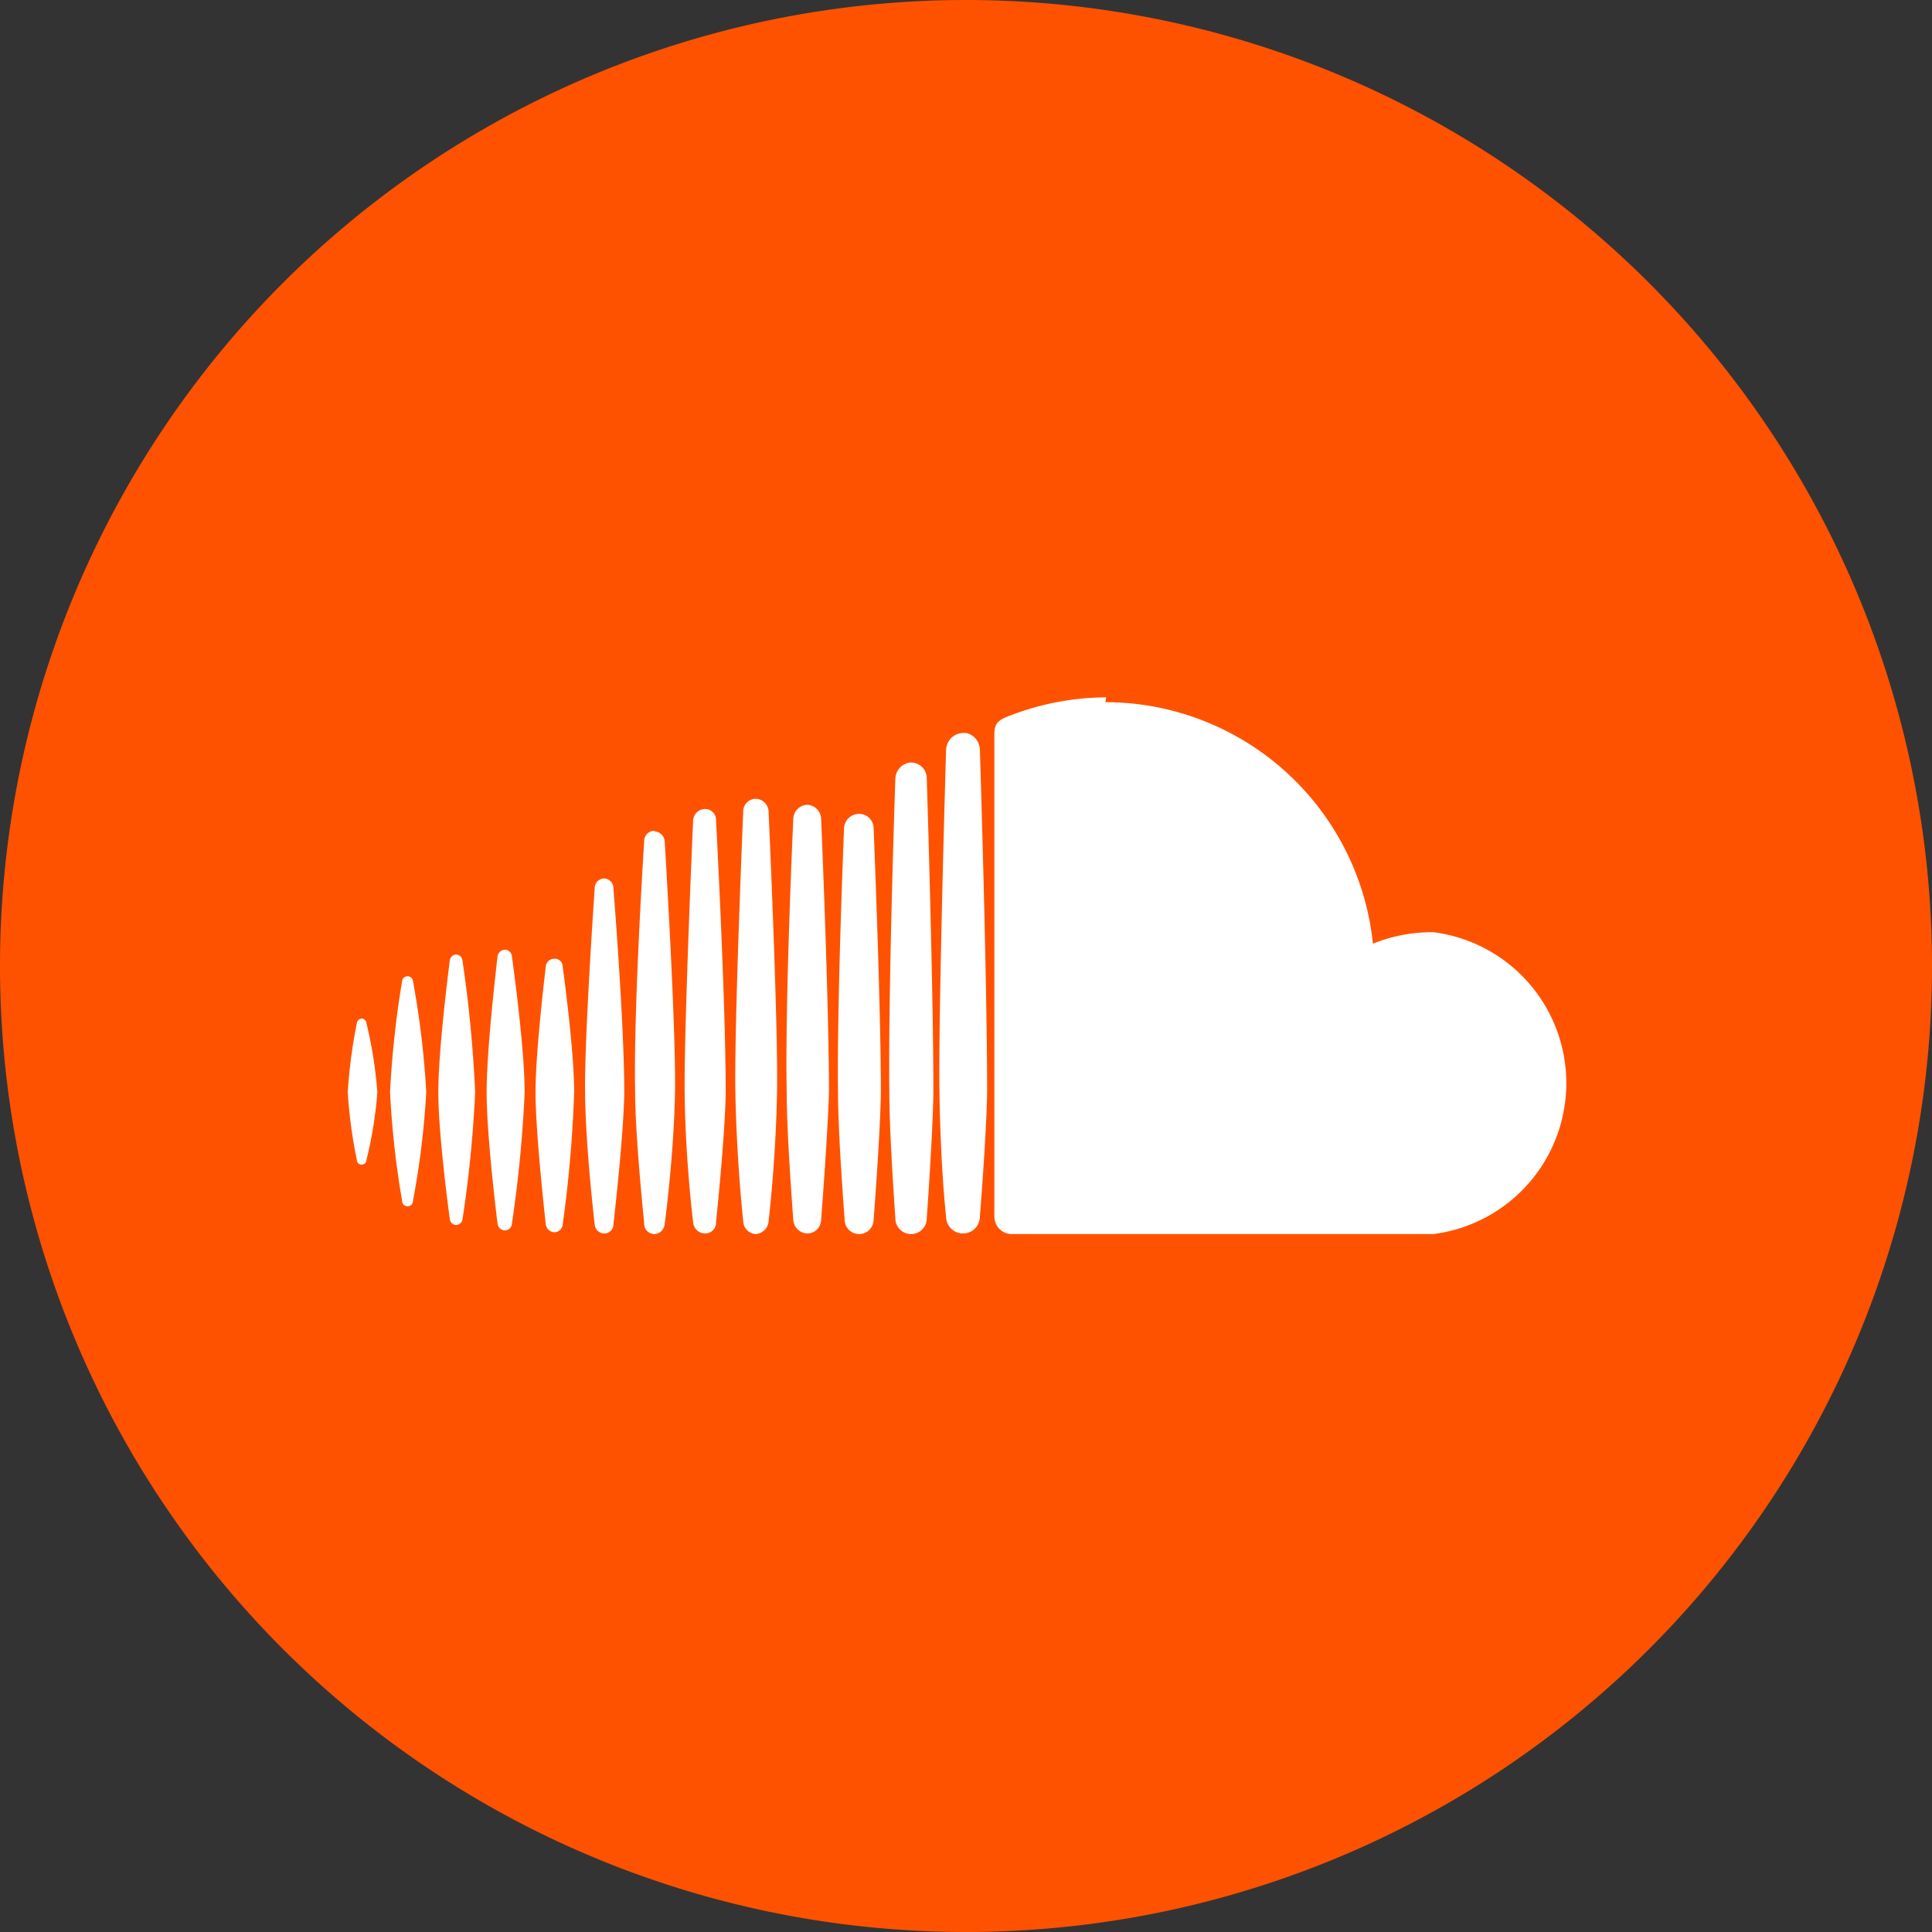 <svg id="svg2" xmlns="http://www.w3.org/2000/svg" viewBox="0 0 32 32"><rect x="0" y="0" width="32" height="32" fill="#333333" stroke="none"/><defs><style>.cls-1{fill:#ff5200;}.cls-2{fill:#fff;}</style></defs><g id="layer1"><path id="rect2990-1" class="cls-1" d="M250,234h0a16,16,0,0,1,16,16h0a16,16,0,0,1-16,16h0a16,16,0,0,1-16-16h0A16,16,0,0,1,250,234Z" transform="translate(-234 -234)"/><path id="rect2989-7" class="cls-2" d="M252.32,245.55a4.48,4.48,0,0,0-1.61.31c-.19.07-.24.14-.24.29v8a.29.29,0,0,0,.27.29h7a2.52,2.52,0,0,0,0-5,2.62,2.62,0,0,0-1,.19,4.46,4.46,0,0,0-4.43-4Zm-2.37.59a.29.29,0,0,0-.28.28s-.13,4.38-.11,5.67.11,2.06.11,2.06a.28.28,0,1,0,.56,0s.11-1.37.12-2.06c0-1.89-.12-5.67-.12-5.67A.29.29,0,0,0,250,246.14Zm-.88.49a.28.28,0,0,0-.24.26s-.12,3.47-.1,5.2c0,.7.1,2.09.1,2.09a.26.26,0,0,0,.26.26.26.26,0,0,0,.26-.26h0s.1-1.39.11-2.09c0-1.73-.11-5.2-.11-5.2a.26.26,0,0,0-.26-.26Zm-2.55.6a.21.21,0,0,0-.21.21s-.15,3.52-.13,4.65.13,2.14.13,2.14a.22.22,0,0,0,.21.21.23.23,0,0,0,.21-.21s.12-1,.14-2.14-.14-4.65-.14-4.65A.22.22,0,0,0,246.52,247.23Zm.85.1a.24.24,0,0,0-.23.22s-.14,3-.11,4.54c0,.71.11,2.12.11,2.12a.24.24,0,0,0,.23.22.23.23,0,0,0,.23-.22h0s.11-1.41.13-2.12c0-1.51-.13-4.54-.13-4.54A.24.24,0,0,0,247.37,247.33Zm-1.69.07a.2.2,0,0,0-.2.19s-.15,3.39-.14,4.5.14,2.15.14,2.15a.2.2,0,0,0,.2.19.18.18,0,0,0,.18-.19h0s.15-1.43.16-2.15c0-1.5-.16-4.5-.16-4.5A.18.18,0,0,0,245.68,247.4Zm2.55.08a.25.25,0,0,0-.25.24s-.12,2.92-.1,4.37c0,.71.11,2.11.11,2.11a.24.24,0,0,0,.24.24.24.24,0,0,0,.24-.24s.11-1.41.12-2.11c0-1.45-.12-4.37-.12-4.37A.24.24,0,0,0,248.23,247.48Zm-3.39.28a.17.17,0,0,0-.17.17s-.18,2.78-.15,4.16c0,.73.15,2.17.15,2.17a.17.17,0,0,0,.17.18.18.18,0,0,0,.17-.17h0s.15-1.11.17-2.17-.17-4.16-.17-4.16a.18.18,0,0,0-.17-.17Zm-.83.79a.16.16,0,0,0-.16.16s-.17,2.45-.16,3.38.16,2.19.16,2.19a.16.16,0,0,0,.16.15.15.15,0,0,0,.15-.15s.17-1.46.18-2.19c0-1.13-.18-3.38-.18-3.38A.16.16,0,0,0,244,248.55Zm-1.65,1.18a.13.13,0,0,0-.12.12s-.18,1.5-.18,2.24.18,2.17.18,2.17a.13.13,0,0,0,.12.12.12.12,0,0,0,.12-.12,21.14,21.14,0,0,0,.21-2.17c0-.75-.21-2.24-.21-2.24A.12.12,0,0,0,242.36,249.73Zm-.81.08a.11.11,0,0,0-.1.1s-.19,1.45-.19,2.18.19,2.1.19,2.1a.11.11,0,0,0,.1.1.11.11,0,0,0,.11-.09,20,20,0,0,0,.21-2.11,21.44,21.44,0,0,0-.21-2.18A.11.11,0,0,0,241.55,249.81Zm1.63.07a.14.14,0,0,0-.14.13s-.17,1.39-.17,2.08.17,2.19.17,2.19a.15.15,0,0,0,.14.13.14.14,0,0,0,.14-.13h0a21,21,0,0,0,.19-2.19c0-.71-.19-2.08-.19-2.08a.13.13,0,0,0-.14-.13Zm-2.43.29a.09.09,0,0,0-.09.08,16.29,16.29,0,0,0-.2,1.84,15.22,15.22,0,0,0,.2,1.8.09.09,0,0,0,.18,0,13.9,13.9,0,0,0,.22-1.8,14.6,14.6,0,0,0-.22-1.84A.09.09,0,0,0,240.75,250.17Zm-.76.7a.09.09,0,0,0-.08.08,8.36,8.36,0,0,0-.15,1.14,7.92,7.92,0,0,0,.15,1.12.08.08,0,1,0,.16,0,6.69,6.69,0,0,0,.18-1.12,7.06,7.06,0,0,0-.18-1.14A.09.09,0,0,0,240,250.87Z" transform="translate(-234 -234)"/></g></svg>